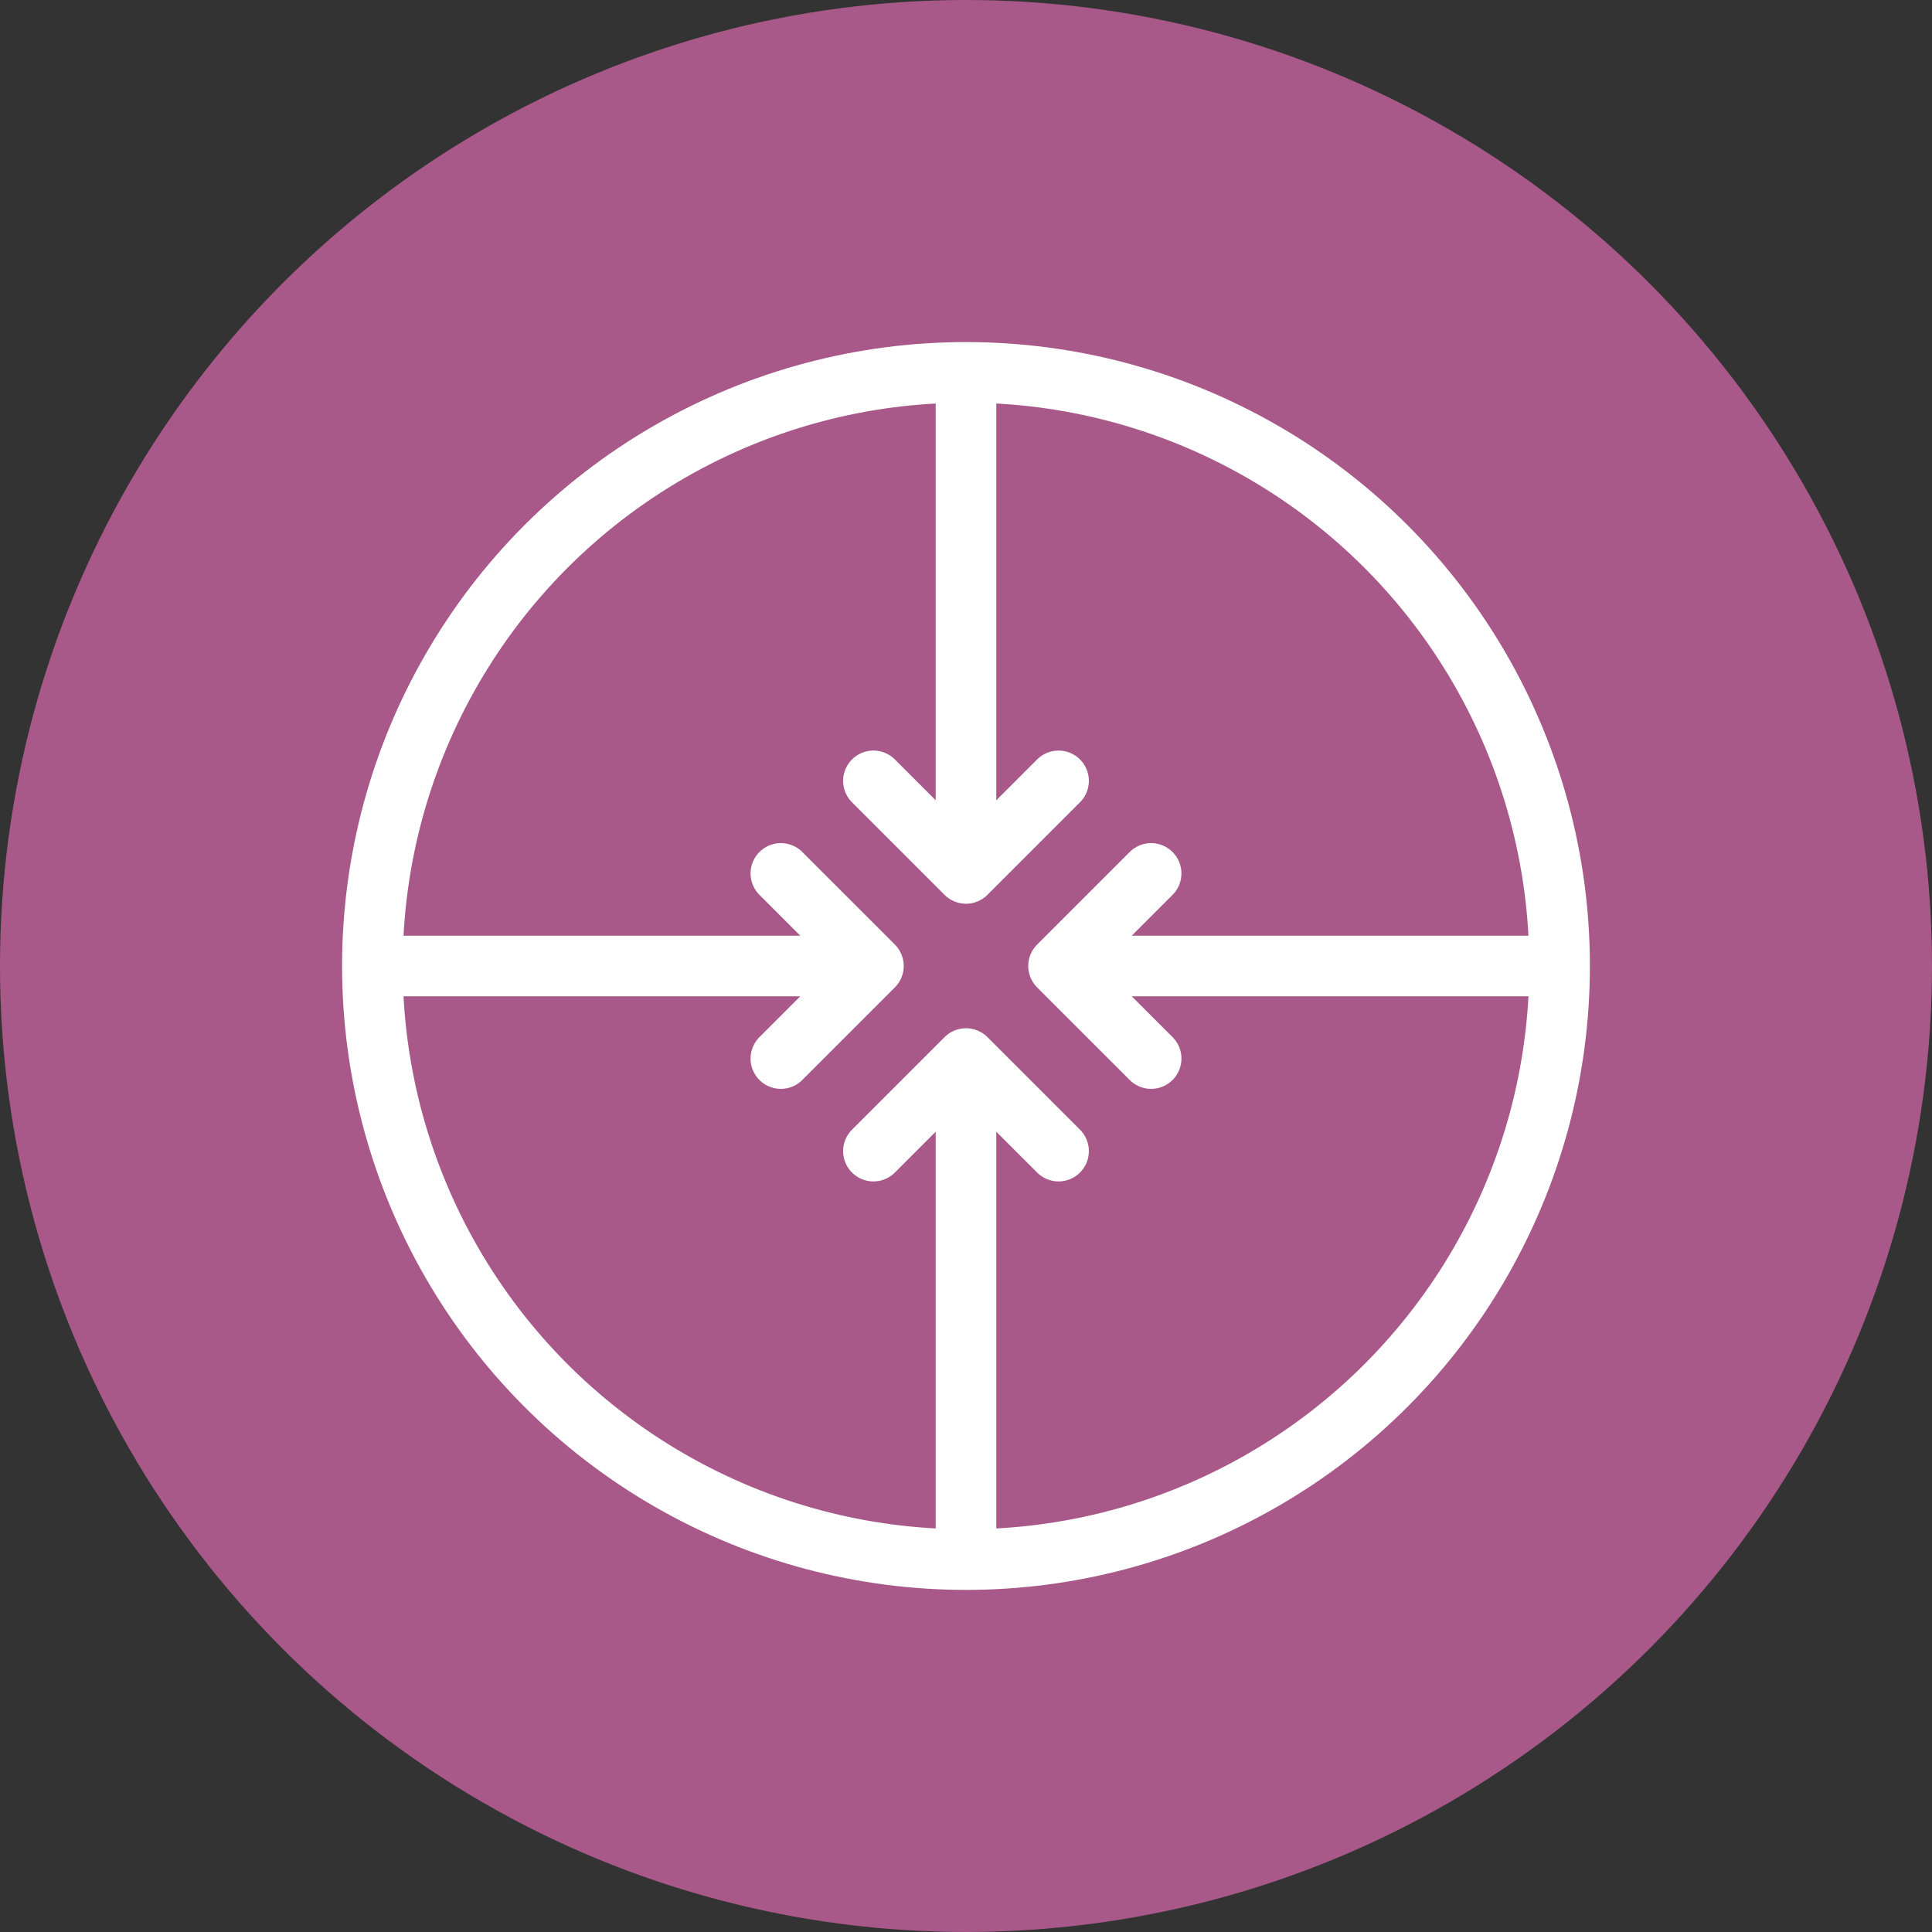 <svg xmlns="http://www.w3.org/2000/svg" width="95.617" height="95.617" viewBox="0 0 95.617 95.617">
  <rect x="0" y="0" width="95.617" height="95.617" fill="#333333" stroke="none"/>
  <g id="main" transform="translate(-196.192 -341.192)">
    <circle id="Ellipse_2" data-name="Ellipse 2" cx="47.808" cy="47.808" r="47.808" transform="translate(196.192 341.192)" fill="#a85989"/>
    <circle id="Ellipse_2-2" data-name="Ellipse 2" cx="29.378" cy="29.378" r="29.378" transform="translate(214.622 359.622)" fill="none" stroke="#fff" stroke-width="3"/>
    <line id="Line_1" data-name="Line 1" y1="24.797" transform="translate(244 359.622)" fill="#fff" stroke="#fff" stroke-miterlimit="10" stroke-width="3"/>
    <path id="Path_412" data-name="Path 412" d="M248.581,379.838,244,384.419l-4.581-4.581" fill="none" stroke="#fff" stroke-linecap="round" stroke-linejoin="round" stroke-width="3"/>
    <line id="Line_2" data-name="Line 2" x2="24.797" transform="translate(248.581 389)" fill="#fff" stroke="#fff" stroke-miterlimit="10" stroke-width="3"/>
    <path id="Path_413" data-name="Path 413" d="M253.163,393.581,248.581,389l4.581-4.581" fill="none" stroke="#fff" stroke-linecap="round" stroke-linejoin="round" stroke-width="3"/>
    <line id="Line_3" data-name="Line 3" x1="24.797" transform="translate(214.622 389)" fill="#fff" stroke="#fff" stroke-miterlimit="10" stroke-width="3"/>
    <path id="Path_414" data-name="Path 414" d="M234.838,384.419,239.419,389l-4.581,4.581" fill="none" stroke="#fff" stroke-linecap="round" stroke-linejoin="round" stroke-width="3"/>
    <line id="Line_4" data-name="Line 4" y2="24.797" transform="translate(244 393.581)" fill="#fff" stroke="#fff" stroke-miterlimit="10" stroke-width="3"/>
    <path id="Path_415" data-name="Path 415" d="M239.419,398.162,244,393.581l4.581,4.581" fill="none" stroke="#fff" stroke-linecap="round" stroke-linejoin="round" stroke-width="3"/>
  </g>
</svg>
